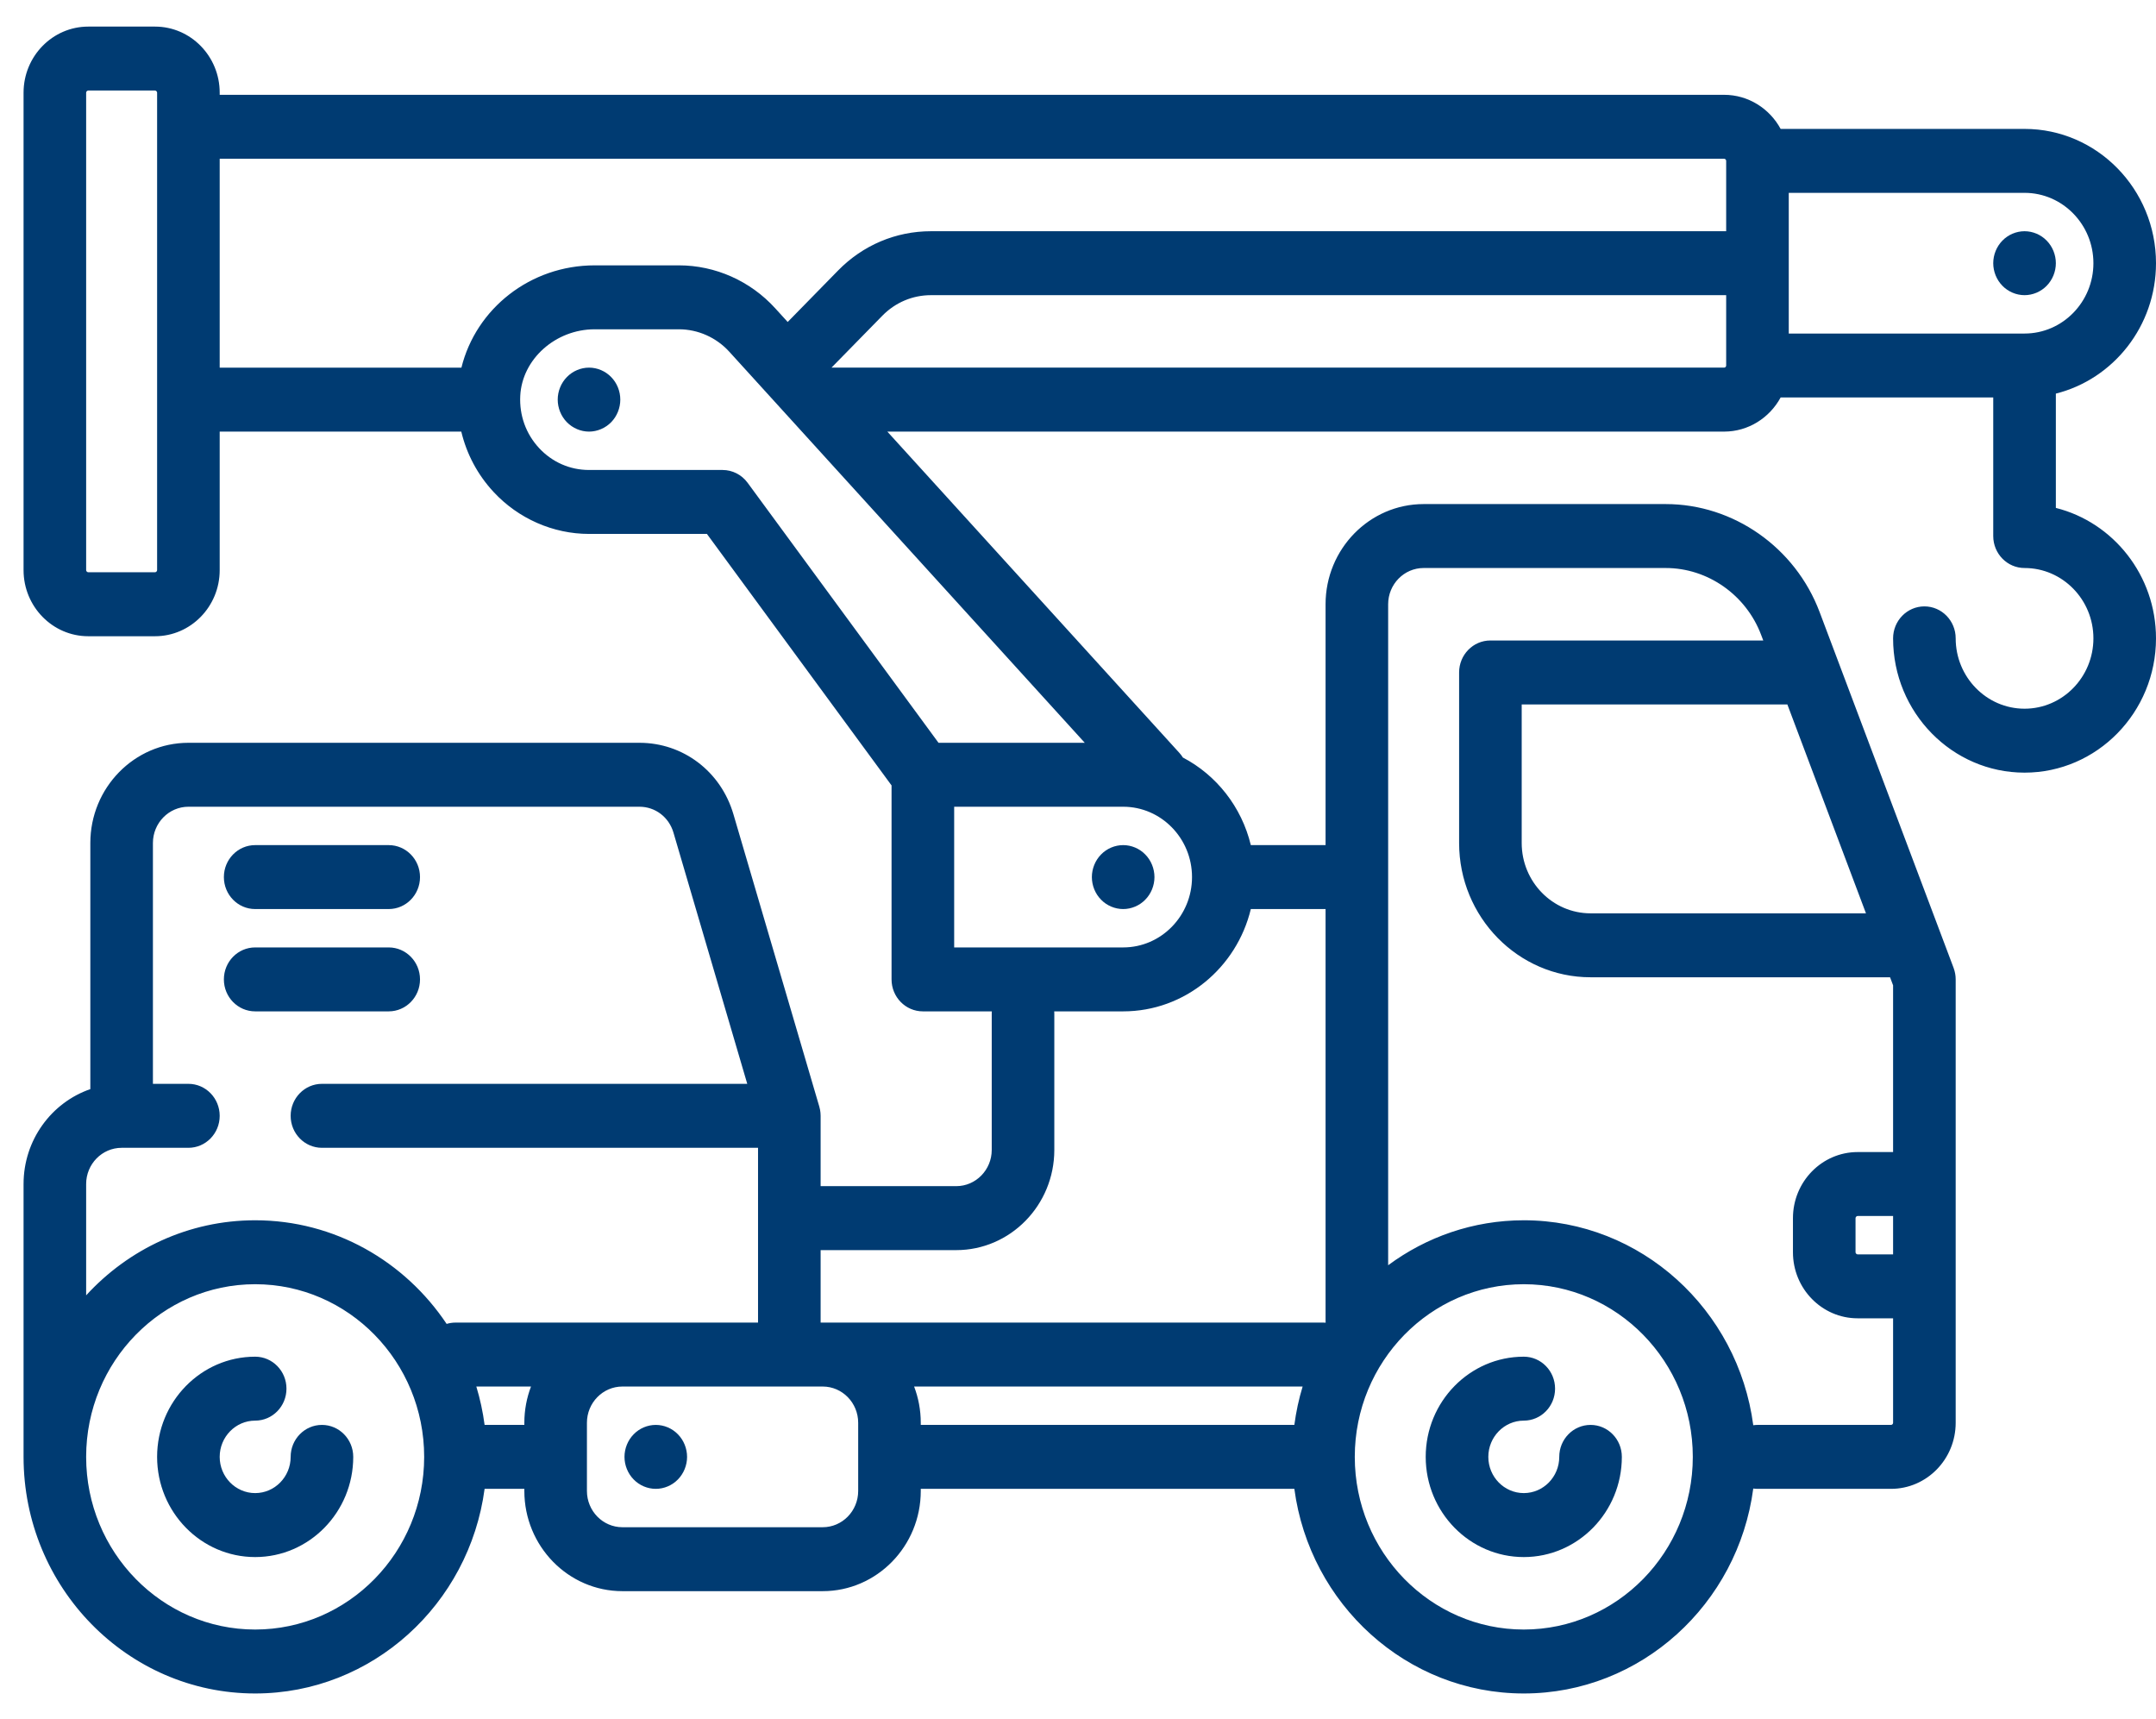 <svg width="69" height="55" viewBox="0 0 69 55" fill="none" xmlns="http://www.w3.org/2000/svg">
<path d="M10.303 45.596C9.75 45.596 9.302 46.054 9.302 46.619C9.302 47.258 8.792 47.778 8.166 47.778C7.54 47.778 7.031 47.258 7.031 46.619C7.031 45.98 7.54 45.459 8.166 45.459C8.72 45.459 9.168 45.001 9.168 44.436C9.168 43.871 8.72 43.413 8.166 43.413C6.436 43.413 5.028 44.851 5.028 46.619C5.028 48.387 6.436 49.825 8.166 49.825C9.897 49.825 11.305 48.387 11.305 46.619C11.305 46.054 10.856 45.596 10.303 45.596Z" fill="#003B72"/>
<path d="M50.904 45.596C50.35 45.596 49.902 46.054 49.902 46.619C49.902 47.258 49.393 47.778 48.767 47.778C48.141 47.778 47.632 47.258 47.632 46.619C47.632 45.98 48.141 45.459 48.767 45.459C49.32 45.459 49.768 45.001 49.768 44.436C49.768 43.871 49.32 43.413 48.767 43.413C47.036 43.413 45.628 44.851 45.628 46.619C45.628 48.387 47.036 49.825 48.767 49.825C50.497 49.825 51.905 48.387 51.905 46.619C51.905 46.054 51.457 45.596 50.904 45.596Z" fill="#003B72"/>
<path d="M20.988 45.596C20.724 45.596 20.465 45.705 20.28 45.896C20.093 46.086 19.986 46.35 19.986 46.619C19.986 46.888 20.093 47.152 20.28 47.342C20.465 47.533 20.724 47.642 20.988 47.642C21.251 47.642 21.51 47.533 21.695 47.342C21.882 47.152 21.989 46.888 21.989 46.619C21.989 46.35 21.882 46.086 21.695 45.896C21.51 45.705 21.251 45.596 20.988 45.596Z" fill="#003B72"/>
<path d="M18.851 11.764C18.588 11.764 18.329 11.873 18.143 12.065C17.956 12.254 17.849 12.519 17.849 12.787C17.849 13.056 17.956 13.321 18.143 13.511C18.329 13.701 18.588 13.811 18.851 13.811C19.114 13.811 19.373 13.701 19.559 13.511C19.746 13.321 19.852 13.056 19.852 12.787C19.852 12.519 19.746 12.254 19.559 12.065C19.373 11.873 19.115 11.764 18.851 11.764Z" fill="#003B72"/>
<path d="M35.946 27.043C35.682 27.043 35.423 27.152 35.238 27.343C35.051 27.533 34.944 27.797 34.944 28.066C34.944 28.336 35.051 28.6 35.238 28.789C35.423 28.98 35.682 29.089 35.946 29.089C36.209 29.089 36.468 28.98 36.653 28.789C36.84 28.6 36.947 28.336 36.947 28.066C36.947 27.797 36.84 27.533 36.653 27.343C36.468 27.152 36.209 27.043 35.946 27.043Z" fill="#003B72"/>
<path d="M64.085 9.145C64.271 9.336 64.53 9.445 64.793 9.445C65.056 9.445 65.315 9.336 65.501 9.145C65.688 8.955 65.795 8.691 65.795 8.422C65.795 8.153 65.688 7.889 65.501 7.699C65.315 7.508 65.056 7.399 64.793 7.399C64.53 7.399 64.271 7.508 64.085 7.699C63.898 7.889 63.791 8.153 63.791 8.422C63.791 8.691 63.898 8.955 64.085 9.145Z" fill="#003B72"/>
<path d="M65.795 16.253V12.595C67.632 12.135 69 10.439 69 8.422C69 6.053 67.113 4.125 64.793 4.125H56.987C56.634 3.475 55.955 3.034 55.177 3.034H7.031V2.965C7.031 1.8 6.103 0.851 4.961 0.851H2.824C1.683 0.851 0.754 1.8 0.754 2.966V18.244C0.754 19.41 1.683 20.359 2.824 20.359H4.961C6.103 20.359 7.031 19.41 7.031 18.244V13.811H14.763C14.934 14.529 15.285 15.192 15.799 15.745C16.59 16.596 17.702 17.085 18.851 17.085H22.624L28.533 25.133V31.34C28.533 31.905 28.982 32.363 29.535 32.363H31.742C31.74 32.386 31.739 32.409 31.739 32.432V36.797C31.739 37.436 31.229 37.956 30.603 37.956H26.263V35.72C26.263 35.717 26.263 35.714 26.263 35.711V35.706C26.263 35.699 26.262 35.693 26.262 35.686C26.261 35.66 26.261 35.633 26.258 35.607C26.256 35.59 26.253 35.573 26.251 35.556C26.249 35.54 26.247 35.524 26.244 35.508C26.239 35.481 26.232 35.455 26.225 35.429C26.224 35.423 26.223 35.417 26.221 35.411L26.22 35.407C26.218 35.404 26.218 35.401 26.217 35.398L23.472 26.054C23.071 24.687 21.863 23.769 20.466 23.769H6.03C4.299 23.769 2.891 25.207 2.891 26.975V34.851C1.65 35.279 0.754 36.478 0.754 37.888V46.619C0.754 50.794 4.079 54.19 8.166 54.19C11.914 54.19 15.018 51.334 15.509 47.642H16.781V47.71C16.781 49.478 18.189 50.916 19.919 50.916H26.33C28.06 50.916 29.468 49.478 29.468 47.71V47.642H41.424C41.915 51.334 45.019 54.19 48.767 54.19C52.517 54.19 55.624 51.329 56.111 47.632C56.155 47.638 56.2 47.642 56.246 47.642H60.519C61.661 47.642 62.589 46.694 62.589 45.528V31.34C62.589 31.332 62.588 31.324 62.588 31.316C62.588 31.294 62.587 31.273 62.585 31.252C62.584 31.237 62.582 31.222 62.58 31.208C62.578 31.19 62.575 31.172 62.572 31.154C62.569 31.136 62.565 31.118 62.56 31.1C62.557 31.086 62.554 31.072 62.55 31.058C62.544 31.037 62.537 31.016 62.53 30.996C62.527 30.988 62.526 30.981 62.523 30.973L58.234 19.584C57.456 17.518 55.478 16.13 53.31 16.13H45.561C43.831 16.13 42.423 17.568 42.423 19.336V27.043H40.031C39.737 25.82 38.93 24.801 37.856 24.24C37.825 24.19 37.789 24.141 37.748 24.096L28.398 13.811H55.177C55.955 13.811 56.634 13.369 56.987 12.719H63.791V17.153C63.791 17.718 64.24 18.176 64.793 18.176C66.008 18.176 66.997 19.186 66.997 20.427C66.997 21.668 66.008 22.678 64.793 22.678C63.578 22.678 62.589 21.668 62.589 20.427C62.589 19.862 62.141 19.404 61.588 19.404C61.035 19.404 60.586 19.862 60.586 20.427C60.586 22.796 62.473 24.724 64.793 24.724C67.113 24.724 69 22.796 69 20.427C69 18.41 67.632 16.713 65.795 16.253ZM66.997 8.422C66.997 9.663 66.008 10.673 64.793 10.673H57.247V6.171H64.793C66.008 6.171 66.997 7.181 66.997 8.422ZM5.028 18.244C5.028 18.279 4.995 18.312 4.961 18.312H2.824C2.79 18.312 2.757 18.279 2.757 18.244V2.966C2.757 2.93 2.79 2.897 2.824 2.897H4.961C4.995 2.897 5.028 2.93 5.028 2.966V4.057V12.788V18.244ZM7.031 5.08H55.177C55.214 5.08 55.244 5.111 55.244 5.148V7.399H29.794C28.67 7.399 27.614 7.846 26.82 8.658L25.209 10.303L24.809 9.864C24.016 8.991 22.892 8.491 21.727 8.491H19.032C16.971 8.491 15.233 9.876 14.767 11.765H7.031V5.08ZM23.124 15.039H18.851C18.24 15.039 17.672 14.789 17.252 14.337C16.832 13.884 16.618 13.291 16.65 12.665C16.71 11.491 17.779 10.537 19.032 10.537H21.727C22.337 10.537 22.926 10.799 23.341 11.256L34.717 23.769H30.036L23.926 15.448C23.736 15.19 23.44 15.039 23.124 15.039ZM2.757 37.888C2.757 37.249 3.267 36.729 3.893 36.729H6.03C6.583 36.729 7.031 36.271 7.031 35.706C7.031 35.141 6.583 34.682 6.03 34.682H4.894V26.975C4.894 26.336 5.404 25.815 6.03 25.815H20.466C20.971 25.815 21.408 26.148 21.553 26.642L23.915 34.682H10.304C9.75 34.682 9.302 35.141 9.302 35.706C9.302 36.271 9.75 36.729 10.304 36.729H24.26V42.322H19.919H14.577C14.479 42.322 14.384 42.337 14.294 42.364C12.958 40.364 10.71 39.048 8.166 39.048C6.034 39.048 4.111 39.973 2.757 41.45V37.888ZM8.166 52.144C5.184 52.144 2.757 49.666 2.757 46.619C2.757 43.573 5.184 41.094 8.166 41.094C11.149 41.094 13.575 43.573 13.575 46.619C13.575 49.666 11.149 52.144 8.166 52.144ZM15.509 45.596C15.453 45.175 15.365 44.764 15.244 44.368H16.994C16.857 44.728 16.781 45.119 16.781 45.528V45.596H15.509ZM27.465 47.71C27.465 48.35 26.956 48.87 26.33 48.87H19.919C19.293 48.87 18.784 48.35 18.784 47.71V45.528C18.784 44.888 19.293 44.368 19.919 44.368H26.33C26.956 44.368 27.465 44.888 27.465 45.528V47.71ZM29.255 44.368H41.689C41.568 44.764 41.48 45.175 41.424 45.596H29.468V45.528C29.468 45.119 29.392 44.728 29.255 44.368ZM48.767 52.144C45.784 52.144 43.358 49.666 43.358 46.619C43.358 43.573 45.784 41.094 48.767 41.094C51.749 41.094 54.176 43.573 54.176 46.619C54.176 49.666 51.749 52.144 48.767 52.144ZM59.718 29.226H50.904C49.688 29.226 48.7 28.216 48.7 26.975V22.541H57.202L59.718 29.226ZM60.586 40.139H59.451C59.417 40.139 59.384 40.106 59.384 40.071V38.98C59.384 38.945 59.417 38.911 59.451 38.911H60.586V40.139ZM44.426 19.336C44.426 18.696 44.935 18.176 45.561 18.176H53.31C54.654 18.176 55.882 19.037 56.364 20.319L56.431 20.495H47.698C47.145 20.495 46.697 20.953 46.697 21.518V26.975C46.697 29.344 48.584 31.272 50.904 31.272H60.489L60.586 31.53V36.865H59.451C58.309 36.865 57.381 37.814 57.381 38.98V40.071C57.381 41.237 58.309 42.185 59.451 42.185H60.586V45.528C60.586 45.565 60.556 45.596 60.519 45.596H56.246C56.2 45.596 56.155 45.6 56.111 45.606C55.624 41.909 52.517 39.048 48.767 39.048C47.147 39.048 45.647 39.583 44.426 40.487V19.336ZM42.426 42.325C42.403 42.324 42.38 42.322 42.356 42.322H26.33H26.263V40.003H30.603C32.334 40.003 33.742 38.565 33.742 36.797V32.432C33.742 32.409 33.74 32.386 33.739 32.363H35.946C37.92 32.363 39.58 30.966 40.031 29.089H42.423V42.254C42.423 42.278 42.425 42.302 42.426 42.325ZM35.946 30.317H30.537V25.815H35.946C37.161 25.815 38.149 26.825 38.149 28.066C38.149 29.307 37.161 30.317 35.946 30.317ZM55.177 11.764H26.611L28.236 10.105C28.652 9.679 29.206 9.445 29.794 9.445H55.244V11.696C55.244 11.734 55.214 11.764 55.177 11.764Z" fill="#003B72"/>
<path d="M8.166 29.089H12.44C12.993 29.089 13.442 28.631 13.442 28.066C13.442 27.501 12.993 27.043 12.44 27.043H8.166C7.613 27.043 7.165 27.501 7.165 28.066C7.165 28.631 7.613 29.089 8.166 29.089Z" fill="#003B72"/>
<path d="M8.166 32.363H12.44C12.993 32.363 13.442 31.905 13.442 31.34C13.442 30.775 12.993 30.317 12.44 30.317H8.166C7.613 30.317 7.165 30.775 7.165 31.34C7.165 31.905 7.613 32.363 8.166 32.363Z" fill="#003B72"/>
</svg>
